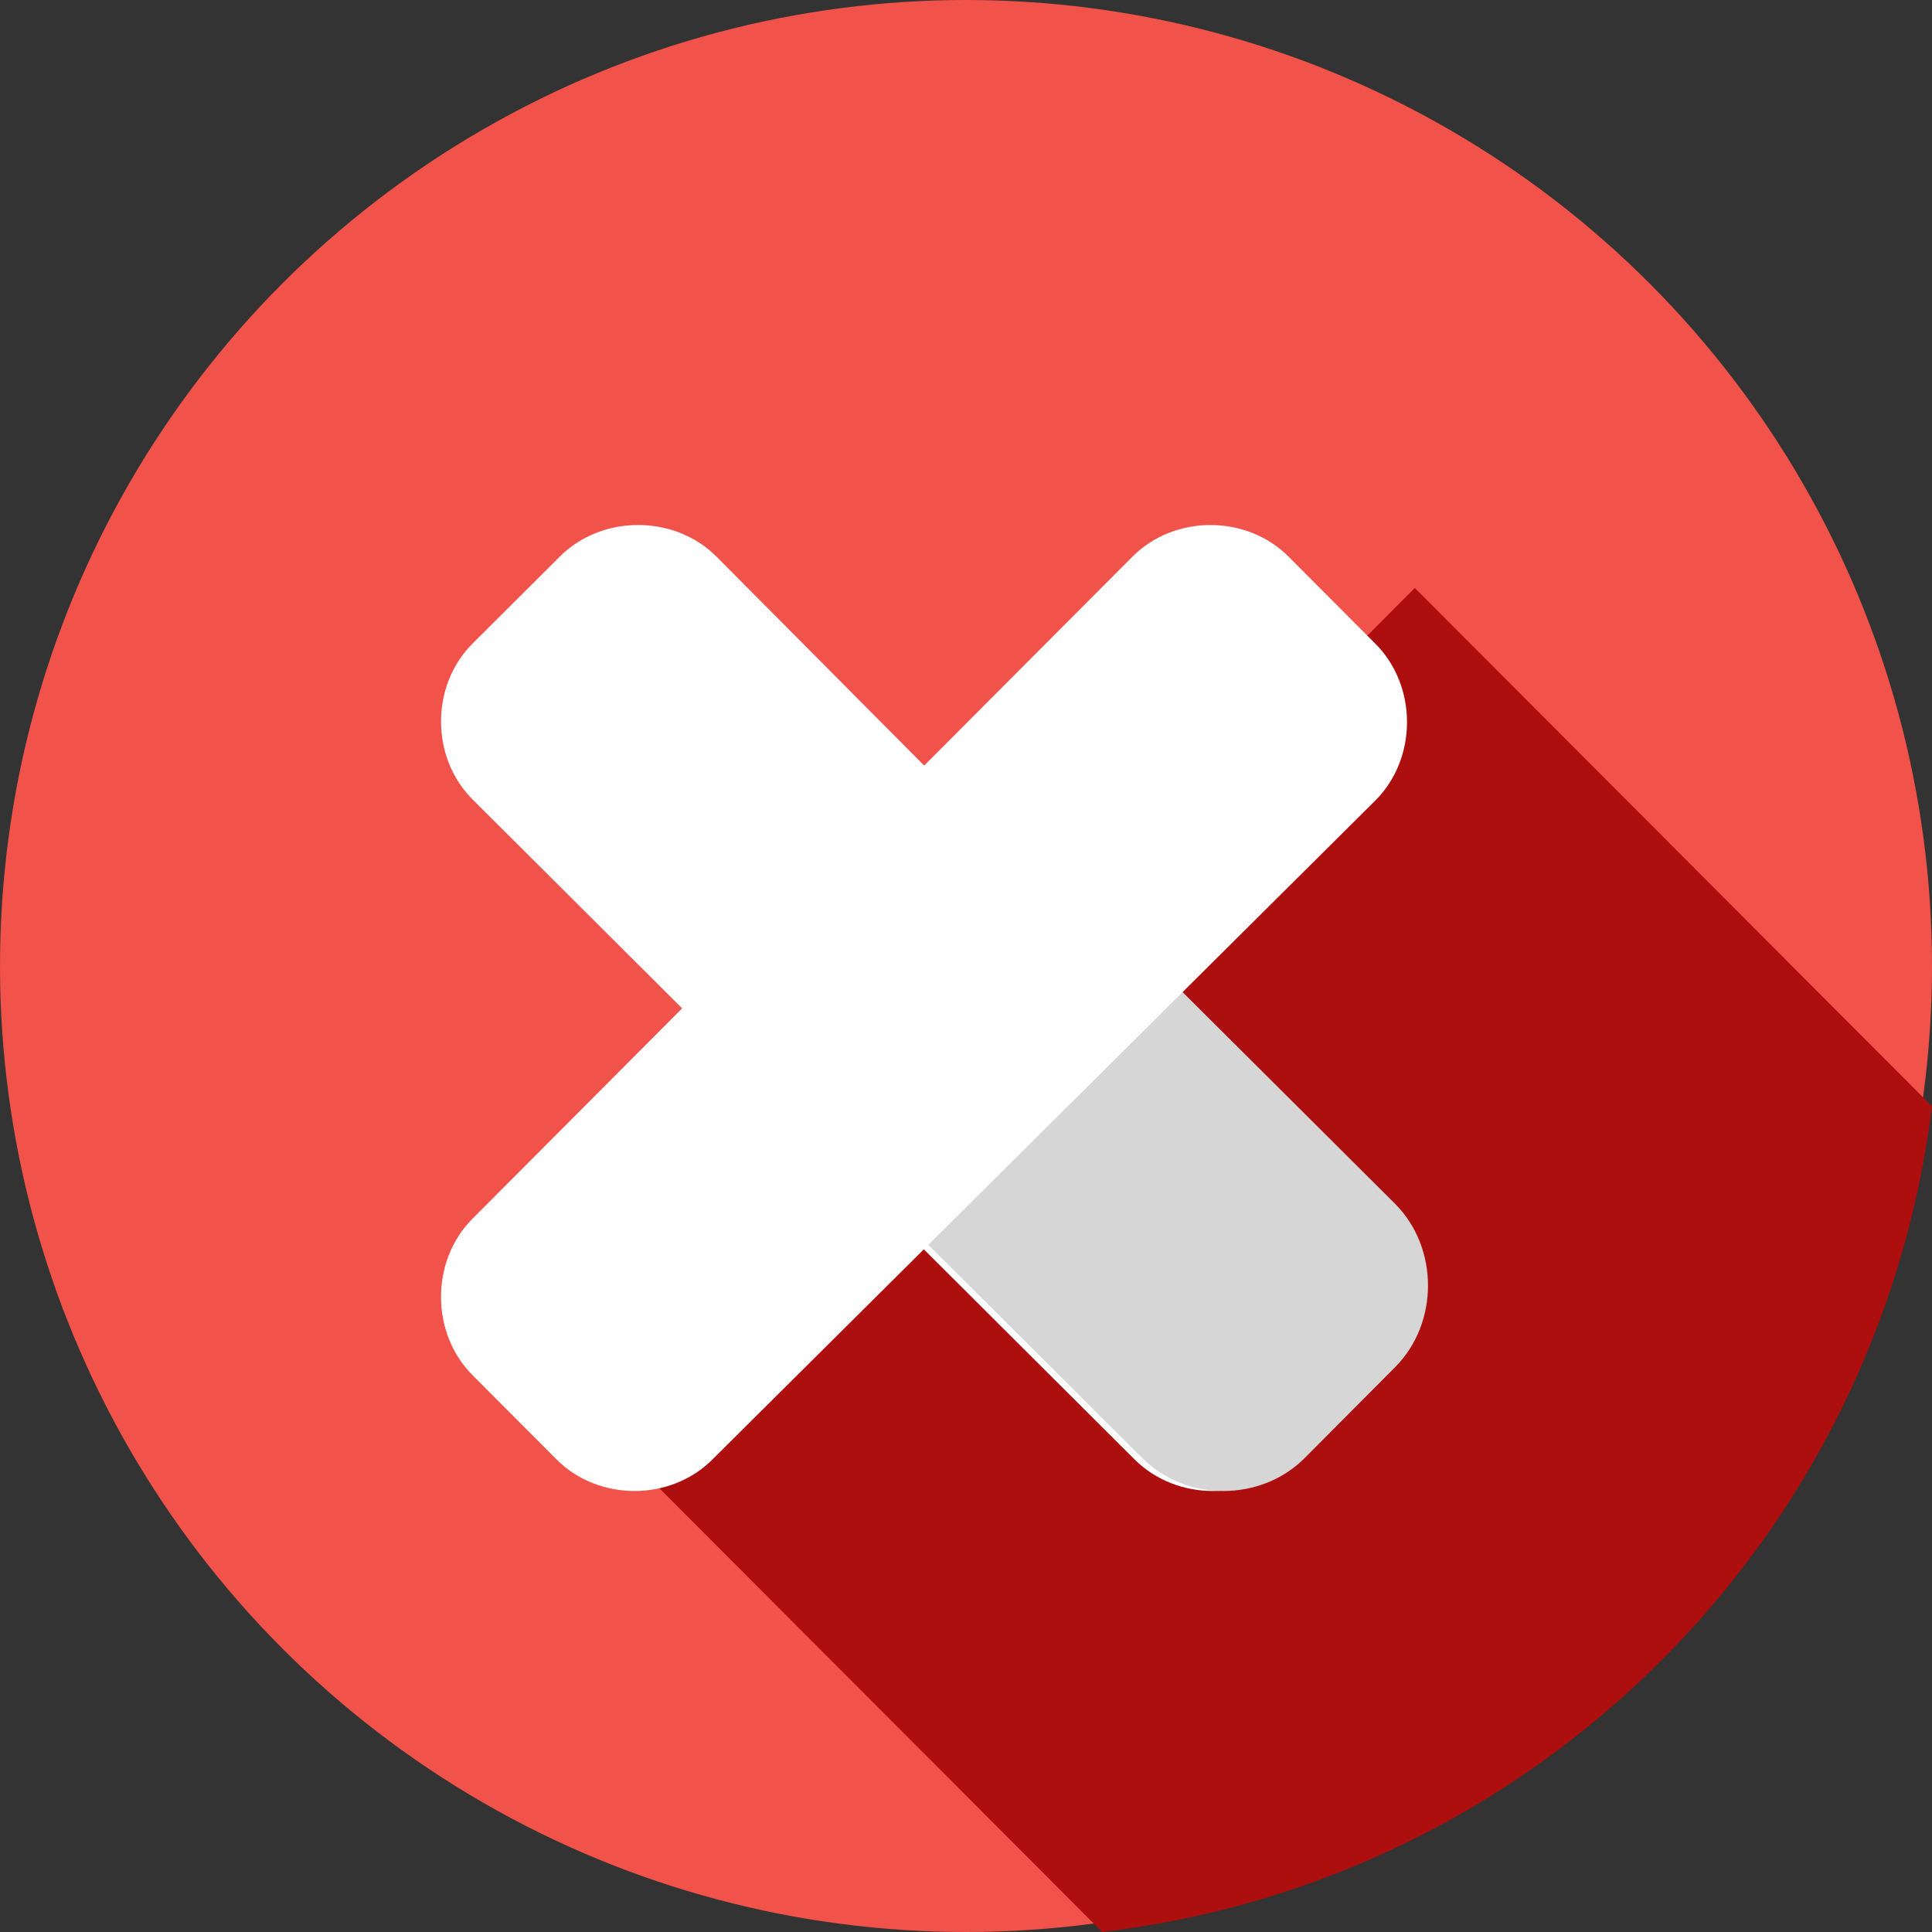 
<svg xmlns="http://www.w3.org/2000/svg" width="93" height="93" viewBox="0 0 93 93">
    <rect x="0" y="0" width="93" height="93" fill="#333333" stroke="none"/>
    <g fill="none" fill-rule="evenodd">
        <g fill-rule="nonzero">
            <g transform="translate(-114 -86) translate(114 86)">
                <circle cx="46.5" cy="46.5" r="46.5" fill="#F15249"/>
                <path fill="#AD0E0E" d="M28.304 68.195L53.054 93C73.895 90.534 90.394 74.143 93 53.254l-24.894-24.95-39.802 39.891z"/>
                <path fill="#FFF" d="M66.207 58.703c2.028 2.021 2.028 5.487 0 7.509l-4.056 4.043c-2.028 2.022-5.505 2.022-7.533 0L22.75 38.485c-2.028-2.021-2.028-5.487 0-7.51l4.201-4.187c2.028-2.022 5.505-2.022 7.533 0l31.724 31.915z"/>
                <path fill="#D6D6D6" d="M49.576 40.435L37.402 52.668l17.585 17.518c2.104 2.114 5.711 2.114 7.815 0l4.359-4.38c2.104-2.114 2.104-5.738 0-7.853L49.576 40.435z"/>
                <path fill="#FFF" d="M54.515 26.793c2.021-2.028 5.487-2.028 7.51 0l4.187 4.2c2.022 2.029 2.022 5.505 0 7.533L34.297 70.251c-2.021 2.028-5.487 2.028-7.509 0l-4.043-4.056c-2.022-2.028-2.022-5.505 0-7.533l31.77-31.87z"/>
            </g>
        </g>
    </g>
</svg>
